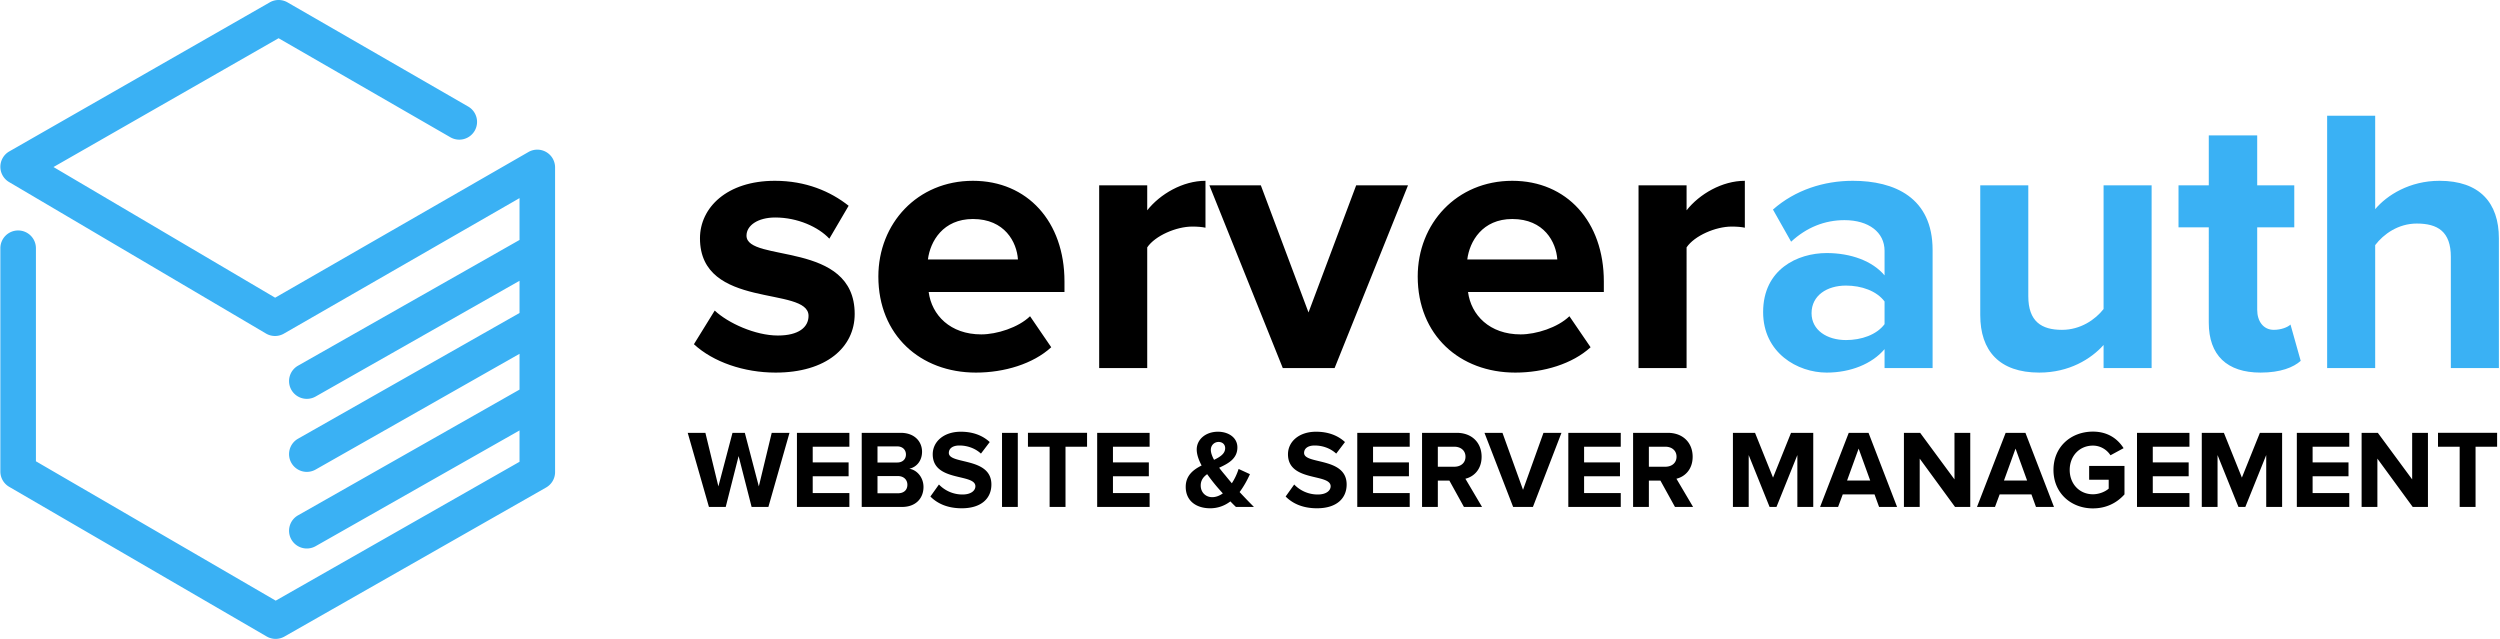 <svg xmlns="http://www.w3.org/2000/svg" viewBox="0 0 720 184"><path fill="currentColor" d="M223.381 107.307c-9.152 0-17.976-3.05-23.533-8.17l5.992-9.697c3.814 3.595 11.658 7.19 18.195 7.19 5.992 0 8.824-2.396 8.824-5.665 0-8.716-31.267-1.634-31.267-22.334 0-8.825 7.735-16.56 21.571-16.56 8.934 0 16.015 3.05 21.245 7.19l-5.556 9.479c-3.16-3.377-9.152-6.101-15.58-6.101-5.012 0-8.28 2.288-8.28 5.23 0 7.844 31.159 1.307 31.159 22.552 0 9.587-8.171 16.886-22.77 16.886m57.694 0c-16.015 0-28.108-10.785-28.108-27.672 0-15.253 11.222-27.564 27.237-27.564 15.688 0 26.365 11.766 26.365 28.98v3.05h-39.112c.872 6.646 6.21 12.203 15.144 12.203 4.467 0 10.677-1.961 14.054-5.23l6.101 8.934c-5.23 4.794-13.51 7.299-21.681 7.299m12.094-32.575c-.327-5.011-3.814-11.657-12.965-11.657-8.607 0-12.311 6.428-12.965 11.657zM330.4 106h-13.837V53.378H330.4v7.19c3.704-4.684 10.241-8.497 16.778-8.497v13.51c-.981-.218-2.288-.327-3.814-.327-4.575 0-10.676 2.614-12.964 5.992zm53.967 0h-14.926l-21.136-52.622h14.817l13.728 36.607 13.727-36.607h14.926zm52.044 1.307c-16.016 0-28.109-10.785-28.109-27.672 0-15.253 11.222-27.564 27.237-27.564 15.688 0 26.365 11.766 26.365 28.98v3.05h-39.112c.872 6.646 6.21 12.203 15.144 12.203 4.467 0 10.677-1.961 14.054-5.23l6.101 8.934c-5.229 4.794-13.509 7.299-21.68 7.299m12.093-32.575c-.327-5.011-3.813-11.657-12.965-11.657-8.607 0-12.311 6.428-12.965 11.657zM485.735 106h-13.837V53.378h13.837v7.19c3.704-4.684 10.241-8.497 16.778-8.497v13.51c-.981-.218-2.288-.327-3.814-.327-4.575 0-10.676 2.614-12.964 5.992z"/><path fill="#3AB1F4" d="M556.589 106h-13.836v-5.447c-3.596 4.249-9.806 6.754-16.669 6.754-8.389 0-18.304-5.665-18.304-17.431 0-12.311 9.915-16.996 18.304-16.996 6.972 0 13.182 2.288 16.669 6.428v-7.082c0-5.338-4.576-8.824-11.549-8.824-5.665 0-10.895 2.07-15.362 6.21l-5.229-9.26c6.428-5.666 14.708-8.281 22.988-8.281 11.984 0 22.988 4.794 22.988 19.937zm-24.949-8.062c4.467 0 8.825-1.525 11.113-4.576v-6.537c-2.288-3.05-6.646-4.576-11.113-4.576-5.448 0-9.914 2.833-9.914 7.954 0 4.902 4.466 7.735 9.914 7.735M619.666 106H605.83v-6.646c-3.596 4.031-9.915 7.953-18.521 7.953-11.549 0-16.996-6.319-16.996-16.56V53.378h13.836V85.3c0 7.3 3.813 9.696 9.696 9.696 5.339 0 9.588-2.941 11.985-5.992V53.378h13.836zm31.388 1.307c-9.696 0-14.926-5.011-14.926-14.38V65.471h-8.716V53.378h8.716v-14.38h13.945v14.38h10.677v12.094h-10.677v23.75c0 3.269 1.743 5.774 4.794 5.774 2.07 0 4.031-.762 4.794-1.525l2.941 10.459c-2.07 1.852-5.774 3.377-11.548 3.377M719.679 106h-13.837V73.97c0-7.3-3.813-9.588-9.805-9.588-5.338 0-9.587 3.05-11.984 6.21V106h-13.836V33.332h13.836v26.91c3.377-4.03 9.914-8.171 18.521-8.171 11.548 0 17.105 6.319 17.105 16.56z"/><path fill="currentColor" d="M221.295 146h-4.832l-3.744-14.656L209.007 146h-4.832l-6.112-21.344h5.088l3.744 15.424 4.064-15.424h3.552l4.032 15.424 3.712-15.424h5.12zm23.327 0h-15.104v-21.344h15.104v4h-10.56v4.512h10.336v4h-10.336V142h10.56zm15.137 0h-11.584v-21.344h11.232c4.064 0 6.144 2.592 6.144 5.44 0 2.688-1.664 4.48-3.68 4.896 2.272.352 4.096 2.56 4.096 5.248 0 3.2-2.144 5.76-6.208 5.76m-1.344-12.8c1.536 0 2.496-.96 2.496-2.304s-.96-2.336-2.496-2.336h-5.696v4.64zm.16 8.864c1.728 0 2.752-.928 2.752-2.464 0-1.344-.96-2.496-2.752-2.496h-5.856v4.96zm18.402 4.32c-4.096 0-7.04-1.376-9.024-3.392l2.464-3.456a9.36 9.36 0 0 0 6.784 2.88c2.496 0 3.712-1.152 3.712-2.368 0-3.776-12.288-1.184-12.288-9.216 0-3.552 3.072-6.496 8.096-6.496 3.392 0 6.208 1.024 8.32 2.976l-2.528 3.328c-1.728-1.6-4.032-2.336-6.208-2.336-1.952 0-3.04.864-3.04 2.144 0 3.392 12.256 1.12 12.256 9.088 0 3.904-2.784 6.848-8.544 6.848m16.148-.384h-4.544v-21.344h4.544zm13.741 0h-4.576v-17.344h-6.24v-4h17.024v4h-6.208zm24.225 0h-15.104v-21.344h15.104v4h-10.56v4.512h10.336v4h-10.336V142h10.56zm30.044 0h-5.184c-.448-.416-.992-.96-1.6-1.6-1.6 1.216-3.552 1.984-5.824 1.984-3.904 0-7.04-2.048-7.04-6.176 0-3.232 2.144-4.928 4.576-6.144-.832-1.568-1.408-3.168-1.408-4.608 0-2.88 2.56-5.12 6.112-5.12 3.008 0 5.6 1.664 5.6 4.512 0 3.264-2.624 4.64-5.248 5.856.64.864 1.312 1.664 1.856 2.304.608.768 1.216 1.472 1.792 2.176a17 17 0 0 0 1.952-4.128l3.264 1.504c-.768 1.696-1.76 3.52-2.976 5.152a163 163 0 0 0 4.128 4.288m-12.032-2.816c1.088 0 2.144-.416 3.072-1.088-.96-1.056-1.856-2.08-2.368-2.72a54 54 0 0 1-2.144-2.816c-1.12.8-1.856 1.792-1.856 3.264 0 2.08 1.536 3.36 3.296 3.36m-.384-13.632c0 .864.384 1.856.928 2.88 1.792-.864 3.2-1.792 3.2-3.36 0-1.12-.832-1.792-1.888-1.792-1.248 0-2.24.96-2.24 2.272m30.571 16.832c-4.096 0-7.04-1.376-9.024-3.392l2.464-3.456a9.36 9.36 0 0 0 6.784 2.88c2.496 0 3.712-1.152 3.712-2.368 0-3.776-12.288-1.184-12.288-9.216 0-3.552 3.072-6.496 8.096-6.496 3.392 0 6.208 1.024 8.32 2.976l-2.528 3.328c-1.728-1.6-4.032-2.336-6.208-2.336-1.952 0-3.04.864-3.04 2.144 0 3.392 12.256 1.12 12.256 9.088 0 3.904-2.784 6.848-8.544 6.848m26.707-.384h-15.104v-21.344h15.104v4h-10.56v4.512h10.336v4h-10.336V142h10.56zm20.833 0h-5.216l-4.192-7.584h-3.328V146h-4.544v-21.344h9.984c4.448 0 7.168 2.912 7.168 6.88 0 3.776-2.368 5.792-4.672 6.336zm-7.968-11.584c1.824 0 3.2-1.088 3.2-2.88s-1.376-2.88-3.2-2.88h-4.768v5.76zM441.48 146h-5.696l-8.256-21.344h5.184l5.92 16.416 5.888-16.416h5.184zm25.299 0h-15.104v-21.344h15.104v4h-10.56v4.512h10.336v4h-10.336V142h10.56zm20.832 0h-5.216l-4.192-7.584h-3.328V146h-4.544v-21.344h9.984c4.448 0 7.168 2.912 7.168 6.88 0 3.776-2.368 5.792-4.672 6.336zm-7.968-11.584c1.824 0 3.2-1.088 3.2-2.88s-1.376-2.88-3.2-2.88h-4.768v5.76zM522.217 146h-4.576v-14.944L511.625 146h-1.984l-6.016-14.944V146h-4.544v-21.344h6.368l5.184 12.896 5.184-12.896h6.4zm24.143 0h-5.184l-1.312-3.616h-9.152L529.368 146h-5.184l8.256-21.344h5.696zm-7.744-7.616-3.328-9.184-3.328 9.184zM567.435 146h-4.384l-10.176-13.92V146h-4.544v-21.344h4.672l9.888 13.408v-13.408h4.544zm24.112 0h-5.184l-1.312-3.616h-9.152L574.555 146h-5.184l8.256-21.344h5.696zm-7.744-7.616-3.328-9.184-3.328 9.184zm18.958 8.032c-6.24 0-11.36-4.352-11.36-11.072 0-6.752 5.12-11.04 11.36-11.04 4.448 0 7.232 2.24 8.832 4.768l-3.776 2.048c-.96-1.504-2.784-2.784-5.056-2.784-3.872 0-6.688 2.976-6.688 7.008s2.816 7.008 6.688 7.008c1.888 0 3.68-.832 4.544-1.632v-2.56h-5.632v-3.968h10.176v8.192c-2.176 2.432-5.216 4.032-9.088 4.032M630.56 146h-15.104v-21.344h15.104v4H620v4.512h10.336v4H620V142h10.56zm26.688 0h-4.576v-14.944L646.656 146h-1.984l-6.016-14.944V146h-4.544v-21.344h6.368l5.184 12.896 5.184-12.896h6.4zm19.343 0h-15.104v-21.344h15.104v4h-10.56v4.512h10.336v4h-10.336V142h10.56zm22.656 0h-4.384l-10.176-13.92V146h-4.544v-21.344h4.672l9.888 13.408v-13.408h4.544zm13.713 0h-4.576v-17.344h-6.24v-4h17.024v4h-6.208z"/><path fill="#3AB1F4" fill-rule="evenodd" d="M77.697.677a5.13 5.13 0 0 1 5.108.008l52.028 29.998a5.105 5.105 0 0 1 1.873 6.982 5.125 5.125 0 0 1-6.995 1.87L80.234 11.007 15.406 48.104l63.832 37.634 72.949-41.956a5.13 5.13 0 0 1 5.118.004 5.11 5.11 0 0 1 2.558 4.425v87.751a5.11 5.11 0 0 1-2.582 4.439l-75.364 42.927a5.13 5.13 0 0 1-5.114-.022l-74.154-43.1a5.11 5.11 0 0 1-2.544-4.417V71.485a5.116 5.116 0 0 1 5.12-5.111 5.116 5.116 0 0 1 5.121 5.11v61.367l69.06 40.138 70.216-39.995v-9.029L90.899 157.3a5.126 5.126 0 0 1-6.982-1.917 5.106 5.106 0 0 1 1.92-6.969l63.785-36.209v-10.307l-58.723 33.335a5.126 5.126 0 0 1-6.982-1.917 5.106 5.106 0 0 1 1.92-6.969l63.785-36.209v-9.273L90.899 114.2a5.126 5.126 0 0 1-6.982-1.916 5.107 5.107 0 0 1 1.92-6.97l63.785-36.208V57.055l-67.86 39.029a5.13 5.13 0 0 1-5.16-.028L2.622 52.439a5.11 5.11 0 0 1-2.517-4.434 5.11 5.11 0 0 1 2.574-4.4z" clip-rule="evenodd"/></svg>